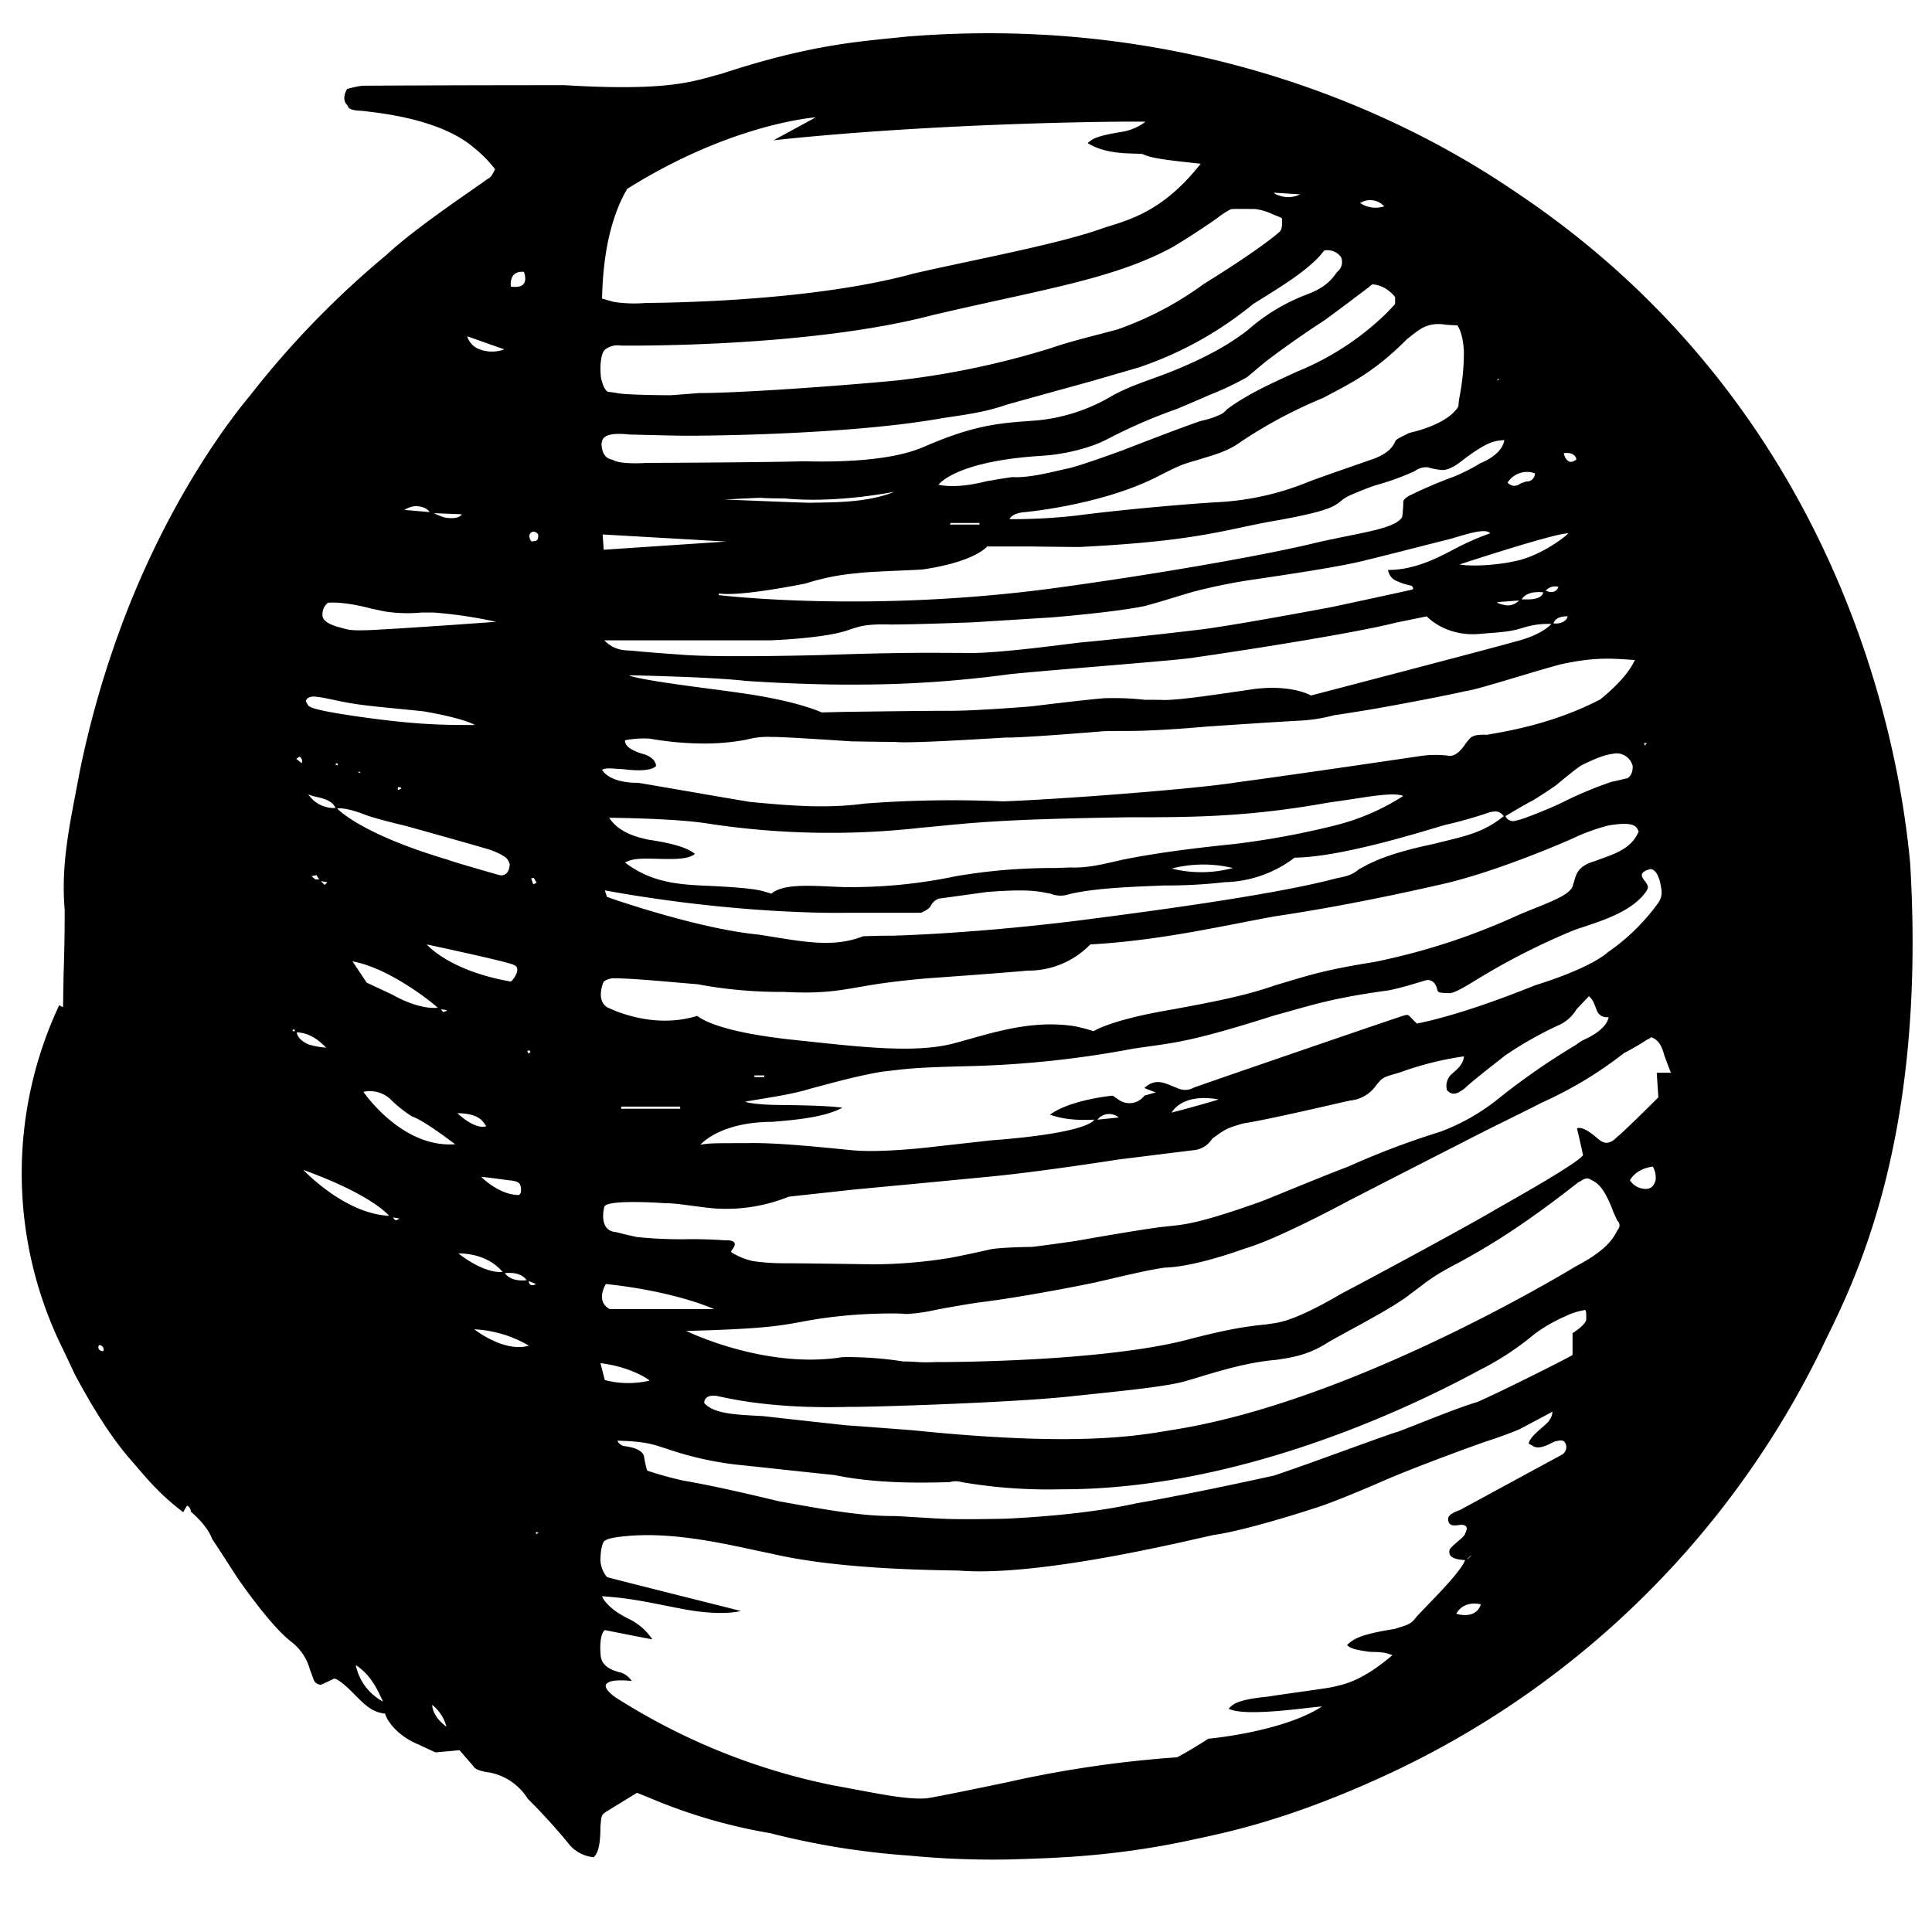 <svg xmlns="http://www.w3.org/2000/svg" width="428" height="428" viewBox="0 0 428 428">
  <defs>
    <style>
      .cls-1 {
        fill-rule: evenodd;
      }
    </style>
  </defs>
  <path id="Forma_2" data-name="Forma 2" class="cls-1" d="M403.432,298.959a200.963,200.963,0,0,1-93.163,92.76c-23.946,11.5-39.316,14.364-46.1,15.842-18.144,3.955-32.267,4.075-40.047,4.354a192.543,192.543,0,0,1-22.747-.846,171.857,171.857,0,0,1-30.731-4.959,119.365,119.365,0,0,1-26.255-7.619l-3.267-1.33s0.02-.006-6.9,4.233c-1.176.78-.985,1.263-1.209,3.265,0.011,5.5-1.034,6.171-1.452,6.772a8.009,8.009,0,0,1-5.808-3.265,130.872,130.872,0,0,0-8.832-9.675,12.84,12.84,0,0,0-8.349-5.805c-3.394-.422-3.629-1.33-3.629-1.33l-3.146-3.628-5.324.483s-2.174-.992-3.63-1.693c-5.824-2.346-7.581-6.544-7.5-6.893-3.034-.306-4.664-2.072-7.26-4.717-3.46-3.423-4.114-3.023-4.114-3.023s-2.373,1.173-2.9,1.33a1.719,1.719,0,0,1-1.573-1.088s-0.231-.669-0.847-2.3a11.642,11.642,0,0,0-3.872-5.926c-4.4-3.276-10.359-11.817-11.615-13.545-1.13-1.6-3.936-6.119-6.171-9.433-1.032-2.808-3.78-5.23-4.719-6.047a1.4,1.4,0,0,0-.847-1.331s-0.051.06-.847,1.452c-5.228-3.988-7.771-7.131-11.736-11.731-4.662-5.348-9-12.665-12.288-18.848Q15.343,301.834,14,299a87.67,87.67,0,0,1-.879-76.325,7.657,7.657,0,0,0,.842.456L14,221V221l0.085-5s0.272-7.472.242-14.512c-0.909-10.68,1.411-20.075,3.267-30.235a217.792,217.792,0,0,1,8.953-31.685c11.6-31.688,27.472-50.255,28.8-51.883a201.865,201.865,0,0,1,30.248-31.2c6.738-6.314,21.154-15.8,22.021-16.568,1.277-.764,1.33-1.088,1.33-1.088s0.461-.761.726-1.33a26.03,26.03,0,0,0-4.476-4.6c-7.6-6.708-21.78-7.953-25.045-8.345-3.437-.134-2.821-0.912-3.388-1.451-0.981-1.229-.263-2.637.121-3.386a22.78,22.78,0,0,1,3.388-.726s17.407-.121,44.766-0.121c23.614,1.413,28.666-.925,34.846-2.54,20.186-6.662,31.229-7.173,41.015-8.224C277.881,1.854,327.677,37.095,337.25,43.538c75.69,51.5,84.384,131.959,85.9,147.544C427.057,255.619,409.059,287,403.432,298.959Zm-380.516-.242a0.914,0.914,0,0,0-.968-0.725,0.809,0.809,0,0,0,.121,1.088C22.463,299.342,23.152,299.615,22.916,298.717Zm95.777-14.235c0.017,0.006.02,0,0,0l0.043-.032c-0.438-.18-0.753-0.307-0.981-0.4a1.6,1.6,0,0,0-.592-0.209h0a0.827,0.827,0,0,0,.484.846A1.459,1.459,0,0,0,118.693,284.482Zm0.169-88.925-0.6-1.089-0.605.121,0.484,1.331Zm-1.694,102.555a26.358,26.358,0,0,0-12.1-3.628S111.638,299.707,117.168,298.112Zm-3.993-80.665c0.592-.427,2.58-3.108.484-3.749-1.159-.642-19.116-4.475-19.116-4.475S99.419,215.066,113.175,217.447Zm-35.087-4.475,3.146,4.717,5.687,2.66s5.551,3.32,10.042,2.9C96.037,222.289,86.282,214.428,78.088,212.972Zm19.6,10.643,0.484,0.6,0.726-.242S99.418,223.706,97.688,223.615Zm15,37.853c-2.361-.332-6.154-0.821-6.049-0.725s3.933,4,8.348,3.991c0.234-.2.607-0.549,0.363-1.935C115.178,262.331,115.144,261.639,112.691,261.468Zm-1.331,20.318c-0.543-.6-3.313-4.066-9.8-4.112C101.56,277.674,106.923,282.11,111.36,281.786ZM107.731,249.5c-0.852-1.149-1.485-2.789-6.413-2.9C101.318,246.593,105.084,250.306,107.731,249.5ZM98.9,382.527a9.031,9.031,0,0,0-3.146-4.837S95.6,380.073,98.9,382.527Zm1.936-129.041c-1.78-1.3-6.764-5.127-9.558-6.168a26.633,26.633,0,0,1-4.6-3.628,6.7,6.7,0,0,0-6.171-1.814S88.958,254.377,100.834,253.486ZM87.525,270.3h0.363l0.6-.363-1.452-.242ZM84.863,376.964c-0.913-1.76-2.256-5.618-6.049-8.1A11.872,11.872,0,0,0,84.863,376.964Zm1.331-107.635c-0.651-.751-4.774-5-19-10.159C67.2,259.17,76.33,268.929,86.194,269.329ZM70.224,176.57a10.265,10.265,0,0,1-1.936-.6,6.846,6.846,0,0,0,6.05,3.023C74.017,178.434,73.542,177.23,70.224,176.57Zm4.6-7.015v-0.363l-0.363-.121-0.121.363Zm-5.808,24.551,0.847,0.725h0.847l-0.6-.967Zm2.057,1.088,0.847,0.847,0.605-.6Zm-2.783,36.161a16.429,16.429,0,0,0,3.993.725c-0.651-.5-2.832-3.227-6.534-3.386C65.747,228.694,65.7,230.153,68.288,231.355Zm-3.146-3.387-0.363.242,0.121,0.242h0.484Zm1.21-60.348-0.726.484,1.21,0.967A1.163,1.163,0,0,0,66.352,167.62Zm1.694-11.731c0.327,0.472-.2.987,6.9,2.177,7.029,1.167,13.551,1.814,13.551,1.814a133.5,133.5,0,0,0,14.035.726c2.659,0.021,2.662,0,2.662,0s-2.171-1.437-11.373-3.024c-5.357-.591-12.056-1.091-16.213-1.814s-6.709-1.52-8.469-1.451C69.135,154.317,67.117,154.63,68.046,155.889Zm11.373,15v0.362l0.484-.121Zm8.711,3.507V175l0.726-.241-0.121-.363h-0.6Zm-2.9-38.942c-2.962-.63-2.9-0.6-2.9-0.6s-5.716-1.637-9.679-1.33a3.189,3.189,0,0,0-1.21,2.66c0,0.258-.246,1.74,3.751,2.782,1.867,0.481,2.064.829,7.259,0.6,6.332-.368,6.291-0.363,6.291-0.363l11.01-.726,10.163-.725a100.331,100.331,0,0,0-13.793-2.056H93.333A32.541,32.541,0,0,1,85.226,135.451Zm6.9-23.341a5.418,5.418,0,0,0-2.541.846l5.566,0.484S94.6,112.233,92.123,112.11Zm3.993,1.572a14.868,14.868,0,0,0,2.42.967c3.262,0.542,3.751-.725,3.751-0.725ZM103.5,74.5a4.437,4.437,0,0,0,2.783,2.9,7.845,7.845,0,0,0,5.444,0Zm5.2,113.8c-3.619-1.114-18.753-5.322-18.753-5.322s-7.053-1.656-9.2-2.539c-1.855-.72-4.613-1.577-6.049-1.331,0,0,4.912,5.552,24.561,11.369,1.673,0.647,11.373,3.386,11.373,3.386s2.109,0.609,2.3-2.419C112.508,190.633,112.892,189.907,108.7,188.3Zm7.381-128.074c-3.5-.316-2.9,3.265-2.9,3.265C117.681,64.122,116.1,60.411,116.079,60.227Zm-4.235,221.8s1.069,2,4.84,1.572C116.238,283.129,115.412,281.75,111.844,282.028Zm5.2-48.617,0.484-.363-0.242-.363-0.484.121ZM119.225,118.4a1.247,1.247,0,0,0-1.21-.6,1.006,1.006,0,0,0-.726,1.209c0.3,1.313.818,0.89,1.089,0.847C119.383,119.868,119.229,118.669,119.225,118.4Zm-0.484,220.954v0.484l0.605-.242Zm244.522-76.191c2.786,0.837,3.226-.929,3.508-1.693a5.114,5.114,0,0,0-.605-3.023c-3.868.465-5.081,3.023-5.081,3.023A4.1,4.1,0,0,0,363.263,263.161Zm-4.961,7.257s0.012,0.059-.847-1.814c-2.419-6.587-4.127-6.67-5.2-7.378-1.11-.5-1.638.267-2.662,0.726-12.692,9.986-20.141,14.289-26.013,17.536-6.957,3.62-7.323,4.415-11.252,7.256-3.523,2.909-14.663,8.589-18.149,10.643-4.435,2.9-8.318,3.371-11.494,3.87-7.552.567-16.362,3.7-19.722,4.6-3.766,1.195-12.446,2.092-24.924,3.386-12.477,1.463-45.574,2.5-49.848,2.419-17.163.491-26.608-1.859-29.4-2.419-2.941-.414-2.783,1.572-2.783,1.572,2.235,2.553,7.693,2.579,13.067,2.9,9.419,1.068,18.632,2.056,18.632,2.056s0.051-.038,14.64,1.089c36.943,3.786,50.131,1.107,57.592-.121,38.756-6.122,84.335-33.309,89.291-36.282,7.6-3.99,8.442-6.859,9.195-8.1A1.364,1.364,0,0,0,358.3,270.418Zm-6.9,21.889c0.02-1.477,0-2.356-.484-2.056a14.584,14.584,0,0,0-4.114,1.331,35.61,35.61,0,0,0-6.775,3.87,63.013,63.013,0,0,1-11.374,7.619c-3.474,1.69-47.288,27-93.525,26.848a113,113,0,0,1-22.021-1.572,4.933,4.933,0,0,0-2.782,0c-1.237-.048-14.453.761-25.408-1.572-8.536-.883-15.618-1.682-21.658-2.3a73.195,73.195,0,0,1-15.487-3.507c-2.843-.881-4.31-1.642-11.01-1.814a2.087,2.087,0,0,0,1.573,1.209s4.151,0.378,4.356,2.419a24.846,24.846,0,0,0,.6,2.781l0.121,0.242a80.844,80.844,0,0,0,7.864,2.177c4.411,0.785,9.47,1.749,21.295,4.6,11.947,2.169,18.816,3.314,25.65,3.265,11.335,0.6,10.213.858,24.319,0.6,6.643-.284,19.239-1.188,29.037-3.386,9.644-1.675,21.822-4.22,30.611-6.168,7.278-2.38,24.838-8.988,27.344-9.675,3.154-1.119,12.837-5.189,17.786-6.652,5.226-2.264,20.412-9.907,21.052-10.4v-4.837S351.293,293.538,351.406,292.307ZM162.539,276.344c-0.427.629-.7,0.942-0.484,1.088a14.9,14.9,0,0,0,4.719,1.935,45.44,45.44,0,0,0,6.775.484c4.79,0,19.843.242,19.843,0.242a108.491,108.491,0,0,0,17.181-1.452c3.719-.7,8.59-1.814,8.59-1.814s1.386-.474,9.437-0.6c3.805-.434,9.8-1.331,9.8-1.331s16.055-2.846,19.6-3.144c3.728-.48,6.241-0.157,21.657-5.684,4.589-1.829,14.214-5.847,19-7.619a178.559,178.559,0,0,1,20.447-7.74,46.339,46.339,0,0,0,13.067-7.5,154.332,154.332,0,0,1,16.939-11.731,10.611,10.611,0,0,1,2.178-1.331s4.618-1.981,5.081-4.837a2.333,2.333,0,0,1-2.662-1.572c-0.728-1.872-.824-2.232-1.693-3.024-0.54.492-.968,0.968-0.968,0.968l-1.815,1.935a8.661,8.661,0,0,1-4.235,3.628,83.776,83.776,0,0,0-11.494,6.53c-3.9,3.056-7.44,5.827-9.074,7.378-1.276.889-2.5,1.848-3.872,0.362a3.552,3.552,0,0,1,.726-3.265c0.85-.893,2.856-2.089,3.025-4.233a70.3,70.3,0,0,0-14.035,3.507c-2.642.825-3.582,0.93-4.477,1.815-0.454.526-.847,0.967-0.847,0.967a7.868,7.868,0,0,1-5.928,3.507c-3.494.792-18.57,4.324-23.714,5.08-2.746.893-3.361,0.781-6.776,3.386a5.475,5.475,0,0,1-4.235,2.54c-2.791.34-16.575,2.056-16.575,2.056s-15.646,2.461-26.86,3.628c-11.214,1.1-31.7,3.023-31.7,3.023l-14.4,1.572a37.236,37.236,0,0,1-15.607,2.661c-3.168-.134-9.2-1.264-11.737-1.209-2.487-.168-13.328-0.8-13.55.846,0,0-1.461,5.3,2.661,5.563,1.863,0.506,4.6,1.089,4.6,1.089a96.547,96.547,0,0,0,10.526.484c4.782-.1,8.953.241,8.953,0.241S163.613,274.5,162.539,276.344Zm107.44-32.775c-8.282-1.518-10.4,2.9-10.4,2.9S265.287,245,269.979,243.569Zm-22.141,3.991a3.3,3.3,0,0,0-4.719.484Zm-97.156-1.935v-0.483H137.615v0.483h13.067Zm-16.455,38.821s-2.44,3.764.847,5.564h23.11S149.9,286.128,134.227,284.446Zm193.827,70.991c-0.087-.087-3.74-1.006-5.444,2.056C322.61,357.493,326.859,358.95,328.054,355.437Zm-2.177-10.763v-0.121l-0.847.846h0.121ZM133.018,366.08c0.085,1.037-.1,3.406,4.6,4.474a4.483,4.483,0,0,1,2.3,1.814c-0.663,0-4.921-.573-5.687.847,0,0-.749,1.24,3.63,3.749a141.306,141.306,0,0,0,46.461,18.5c9.47,1.718,16.447,3.335,21.173,2.9,4.081-.7,15.116-3.013,18.028-3.628a251.671,251.671,0,0,1,37.265-5.442c3.063-1.612,6.9-4.112,6.9-4.112s16.388-1.453,25.166-7.135c-2.395.082-16.96,2.417-20.689,0.483,0.869-.764,1.266-1.936,8.59-2.66,7.4-1.128,14.09-1.937,15.124-2.3,2.324-.523,6.194-1.457,12.583-6.894-0.8-.26-1.384-0.723-4.84-0.725-2.3-.278-4.69-0.691-5.2-1.572,1.085-.771,1.563-2.141,10.526-3.508,2.516-.843,3.477-0.848,4.719-2.539,1.461-1.746,9.874-9.775,10.889-12.7-0.253-.125-4.157.052-3.388-2.419,0.769-1.038,2.465-2.152,3.267-3.144,0.3-.759,1.206-2.094-0.605-2.3-1.169.111-2.937,0.668-3.025-1.209,0.014-.2-0.233-1.055,2.662-2.056,1.526-.847,22.5-12.215,22.5-12.215a1.966,1.966,0,0,0,.847-2.54c-0.345-.461-0.4-0.963-2.541-0.362-1.191.6-3.452,1.927-4.839,0.846a5.449,5.449,0,0,0-.726-0.363s-0.3-.621,1.572-2.418c0.815-.805,2.894-2.435,2.9-2.782a3.18,3.18,0,0,0,.726-1.935c-0.543.316-7.259,3.87-7.259,3.87s-3.026,1.316-7.26,2.661c-5.473,1.9-16.163,5.908-21.9,8.344-4.335,1.917-12.519,5.343-15.608,6.289-3.048,1.026-16.328,5.232-23.109,6.168-6.021,1.3-38.63,9.318-56.382,7.861-9.733-.137-27.991-0.573-41.5-3.749-8.321-1.668-20.734-4.984-32.305-3.87-3.421.335-4.108,0.678-4.718,1.088-0.227.208-.858,1.407-0.847,4.475a6.57,6.57,0,0,0,1.451,3.507c0.614,0.216,29.643,7.5,29.643,7.5s-3.942,1.2-12.462-.362c-7.7-1.453-11.271-2.414-18.269-2.9,0.1,0.385,1.283,2.81,6.049,5.079a13.077,13.077,0,0,1,5.082,4.475c-0.7-.1-10.526-2.056-10.526-2.056S132.768,361.82,133.018,366.08Zm0.968-60.348a20.792,20.792,0,0,0,9.921.121c-0.235-.288-4.108-3.028-10.889-3.871ZM253.04,34.1c-2.395-.181-8,0.208-12.1-2.419,0.956-.657,1.093-1.467,7.986-2.54a11.8,11.8,0,0,0,4.839-2.177c-5.031-.127-46.22.224-82.394,4.112,9.282-5.037,9.316-5.079,9.316-5.079s-18.512,1.265-41.742,15.843c-1.223,2.138-5.295,9.21-5.565,24.308l2.54,0.726a30.136,30.136,0,0,0,7.139.242c6.332-.053,37.372-0.471,59.406-6.531,14.278-3.265,32.474-6.58,42.226-10.159,5.332-1.686,12.98-3.54,21.294-14.15C257.976,35.4,255.189,35.087,253.04,34.1Zm25.166,12.215s-3.443-.085-5.444,0a16.683,16.683,0,0,0-3.025,1.935s-4.486,3.225-10.042,6.531c-13.018,7.075-29.009,9.374-52.994,15-27.979,7.379-69.207,6.772-69.207,6.772a4.475,4.475,0,0,0-3.388.847c-0.956.652-1.284,3.572-.967,6.289,0.774,3.43,1.814,3.144,1.814,3.144s0.568,0.041,1.694.242c2.094,0.455,11.736.484,11.736,0.484s-0.032.028,6.534-.484c9.366,0,31.618-1.625,43.677-2.782a184.323,184.323,0,0,0,34.483-7.256c4.234-1.492,10.276-2.884,14.64-4.112a73.571,73.571,0,0,0,18.995-10.038c11.754-7.285,16.157-10.938,16.818-11.61s0.452-2.213.484-2.661-0.241-.351-2.178-1.209A13.737,13.737,0,0,0,278.206,46.319Zm3.993-3.628c0.364,0.546,2.281.953,2.783,0.968a5.875,5.875,0,0,0,3.025-.6Zm14.882,14.271a3.694,3.694,0,0,0-3.751-1.451s-0.116.186-.968,1.209c-3.652,3.865-8.8,6.92-14.761,10.642a80.422,80.422,0,0,1-25.287,14.029l-10.4,3.023s-13.528,3.727-18.753,5.2c-4.652,1.555-7.238,1.968-14.4,3.023-18.558,3.35-47.247,3.833-53.236,3.87-4.44.1-9.912-.1-16.092-0.242-6.369-.71-5.96,1.437-6.17,1.935,0.01,3.594,2.419,3.628,2.419,3.628,1.637,1.162,7.5.726,7.5,0.726s25.534-.093,34.845-0.363c19.348,0.5,25.454-2.744,27.1-3.387,11.9-5.163,17.652-5.089,24.8-5.684a39.764,39.764,0,0,0,16.455-5.442c4.048-2.2,7.195-3.091,12.1-4.958,10.59-4.149,15.128-7.477,17.906-9.554a42.13,42.13,0,0,1,12.946-7.861c4.481-1.628,5.816-3.582,6.9-5.079A2.763,2.763,0,0,0,297.081,56.962Zm37.87,67.483c6.153-.983,12.157-5.8,12.462-6.288-2.929-.081-24.077,6.893-24.077,6.893C326.569,125.616,332.355,125.025,334.951,124.445Zm-3.267,8.95c0.069,0.365,1.412.6,2.057,0.725a3.546,3.546,0,0,0,2.783-1.088Zm5.445-.605s-0.017,0,1.21,0c3.44,0.027,3.541-1.487,3.508-1.572C337.89,130.836,337.129,132.79,337.129,132.79Zm7.017,5.321c2.624,0.228,3.142-1.4,3.146-1.572C344.421,136.461,344.146,138.111,344.146,138.111Zm1.089-8.1a2.667,2.667,0,0,0-2.783.847C344.574,131.79,345.143,130.3,345.235,130.008Zm-7.864,9.071c-2.684.9-5.128,0.976-9.317,1.33-7.832.792-11.978-3.87-11.978-3.87s0.026,0.005-6.533,1.33c-10.787,2.747-40.641,7.207-44.646,7.74-1.855.534-29.958,2.606-41.257,3.75a252.145,252.145,0,0,1-34.967,2.3c-5.864.056-16.576-.31-23.714-0.846-8.165-.9-25.408-1.21-25.408-1.21s-0.041.013,0,.121c4.354,1.295,17.615,2.791,24.2,3.749,13.04,1.8,18.27,4.354,18.27,4.354l5.081-.121s16.928-.242,22.868-0.242c5.6,0.076,18.39-.967,18.39-0.967s11.591-1.434,16.213-1.814a62.608,62.608,0,0,1,9.195.363s-0.047-.039,3.388,0c3.184,0.266,13.768-1.407,20.81-2.419,8.32-1.012,12.462,1.451,12.462,1.451S330.358,143.664,335.8,142.1c5.987-1.516,7.864-3.87,7.864-3.87A18.055,18.055,0,0,0,337.371,139.079Zm-197.336,5.079c2.642,0.263,5.62.5,10.526,0.847,7.164,0.658,26.289.244,31.1,0.121,19.432-.665,24.7-0.484,31.336-0.484,6.143,0.341,20.309-1.577,26.255-2.3,4.825-.44,16.18-1.614,25.892-2.781,7.105-.776,29.885-5.08,29.885-5.08s16.927-3.621,17.786-3.87c0.523-.151.038-0.745-0.121-0.846a15.813,15.813,0,0,1-3.63-1.21,3.178,3.178,0,0,1-1.573-2.3c6.518,0.086,12.624-3.575,15.124-4.839a56.964,56.964,0,0,1,7.5-3.265c-1.068-1.437-6.8.728-9.195,1.33-2.318.564-14.186,3.627-18.27,4.6-5.213,1.389-17.264,3.165-24.44,4.232a124.842,124.842,0,0,0-13.43,2.661c-1.177.271-8.057,2.484-11.131,3.265-6.5,1.394-20.689,2.54-20.689,2.54l-17.423,1.088s-12.5.484-18.269,0.484c-5.612-.159-6.92.474-8.954,1.089-5.1,2-17.785,2.418-17.785,2.418h-36.66C136.257,144.252,138.522,144.031,140.035,144.158Zm20.81-24.187L133.5,118.4l0.242,3.387Zm18.633-8.587c4.419-.15,12.161.158,18.633-2.419-1.152.161-12.964,2.558-24.32,1.452-9.172-.034-0.487-0.387-13.309.241C160.482,110.658,176.946,111.349,179.478,111.384Zm121.838-66.4a6.132,6.132,0,0,0,5.323.726A4.161,4.161,0,0,0,301.316,44.989Zm7.743,20.8c-2.42-2.906-5.082-2.782-5.082-2.782l-0.726.6s-4.016,3.078-9.679,7.256c-7.473,4.833-12.946,9.07-12.946,9.07s-0.881.688-4.356,3.628a66.645,66.645,0,0,1-8.469,3.991s0.059,0.031-7.017,3.023a118.616,118.616,0,0,0-15.124,6.531,27.187,27.187,0,0,1-4.235,1.814,43.281,43.281,0,0,1-10.526,2.056c-19.375,1.167-22.988,6.41-22.988,6.41,4.431,0.955,10.082-.655,11.01-0.847,0.813-.077,1.326-0.266,5.324-0.846,3.386,0.26,8.795-1.093,11.857-1.814,2.106-.263,12.583-4.112,12.583-4.112s13.655-5.323,17.422-6.531a18.558,18.558,0,0,0,4.6-1.572,4.338,4.338,0,0,0,1.089-.968c4.717-3.518,10.232-5.889,15.487-8.345a61.536,61.536,0,0,0,19.842-12.94c1.233-1.277,1.936-2.056,1.936-2.056V65.79Zm-98.607,50.432h6.533v-0.363h-6.412ZM324.3,78.126c-0.122-4.352-1.452-6.047-1.452-6.047s-0.051.013-2.42-.121c-4.585-.823-6.546,1.561-8.711,3.144-7.288,7.342-12.313,9.707-18.633,13.061a103.89,103.89,0,0,0-18.148,9.675c-3.16,2.3-6.05,2.919-9.8,4.112-3.7,1.045-4.129,1.317-8.711,3.628-11.28,5.756-26.244,7.557-29.28,7.861-3.113.226-3.508,1.572-3.508,1.572a125.556,125.556,0,0,0,15.244-.846c9.43-1.239,23.833-2.506,30.611-2.9a61.366,61.366,0,0,0,19.963-4.354c1.343-.6,11.56-4.118,15-5.321,3.647-1.447,4.275-3.045,4.6-3.749,0.261-.612,1.084-0.889,3.146-1.935,9.35-2.178,10.889-5.926,10.889-5.926a13.9,13.9,0,0,1,.242-2.056A52,52,0,0,0,324.3,78.126Zm7.5,5.805-0.121.363,0.484-.242Zm-7.138,17.536c-1.368,1.051-3.121,2.515-4.961,2.661a13.631,13.631,0,0,1-3.388-.605,4.184,4.184,0,0,0-2.9.847,58.144,58.144,0,0,1-8.712,3.144c-2.639.9-4.96,1.935-4.96,1.935a9.773,9.773,0,0,0-3.146,1.935c-1.184.675-1.674,1.863-15.608,4.233-10.489,2-17.017,4.332-41.984,5.563-10.29-.093-10.284-0.121-10.284-0.121H218.679s-2.477,3.32-14.156,5.079c-2.1.2-12.068,0.464-14.64,0.847a51.646,51.646,0,0,0-11.494,2.3c-5.323,1.032-15.186,2.792-19.116,2.177a0.93,0.93,0,0,1-.121.363s33.867,4.191,76.466-1.815c21.805-3.024,44.881-7.062,56.018-9.8,10.115-2.307,17.395-3.013,19-5.684,0.237-2.074.242-3.144,0.242-3.144s-0.313-.779,1.573-1.693a101.341,101.341,0,0,1,9.679-4.112,43.312,43.312,0,0,0,5.928-3.023s4.725-1.744,5.2-5.08C331.416,97.717,330.142,97.4,324.667,101.467Zm9.316,5.442a1.968,1.968,0,0,0,2.783.242s0.535-.216,1.331-0.484a1.783,1.783,0,0,0,1.936-1.814A5.094,5.094,0,0,0,333.983,106.909Zm12.462-6.53s0.208,1.67,1.452,1.935a1.722,1.722,0,0,0,1.331-.6C349.18,101.471,348.866,100.108,346.445,100.379Zm-0.726,46.8c-7,1.873-18.379,5.607-21.052,5.926-3.658.864-16.4,3.326-22.747,4.353s-6.291.968-6.291,0.968a37.36,37.36,0,0,1-7.38,1.209c-2.624.09-21.053,1.331-21.053,1.331s-10.659,1.008-17.906.967c-5.536,0-5.566.121-5.566,0.121s-17.431,1.438-20.689,1.33c-5.3.293-21.9,1.37-24.8,0.968-3.593,0-9.68-.121-9.68-0.121s-16.193-1.09-17.543-.968a17.978,17.978,0,0,0-5.687.605,50.073,50.073,0,0,1-9.316.847,70.768,70.768,0,0,1-12.1-1.089,22.326,22.326,0,0,0-5.445.363c0.007,0.35-.221,1.888,4.356,3.144,0.8,0.3,2.339.977,2.541,2.54-0.237.2-1.182,1.5-7.26,0.726-2.382-.094-3.7-0.4-4.718.121,0,0,1.3,2.914,7.985,2.9,3.006,0.469,19.71,3.411,24.8,4.233,7.281,0.662,16.243,1.613,25.408.363a255.142,255.142,0,0,1,30.611-.484c12.487-.446,42.823-2.74,51.905-4.233,11.375-1.493,40.531-5.805,40.531-5.805a23.351,23.351,0,0,1,5.929-.121c0.685,0.116,2.075.507,4.235-2.781,0.986-1.1,1.018-1.965,4.6-1.814,3.689-.651,14.539-2.286,25.166-7.861,2.975-2.443,6.185-5.538,7.623-8.708C357.708,145.959,353.809,145.381,345.719,147.182ZM144.875,190.236c-4.392-.135-5.273.285-6.413,0.846,6.121,4.616,12.056,4.894,19.359,5.2,10.908,0.556,11.024,1.145,13.067,1.693,2.893-2.456,9.713-1.656,16.212-1.452a113.557,113.557,0,0,0,24.682-2.418,126.973,126.973,0,0,1,21.658-1.814s-0.01.024,3.75-.121c3.811,0.155,7.306-.756,11.374-1.693,8.924-1.789,17.815-2.767,24.924-3.508a179.807,179.807,0,0,0,22.262-4.112,50.418,50.418,0,0,0,15.124-6.53c-2.625-.972-8.656.413-16.455,1.451-16.669,3-28.773,3.322-43.315,3.265-31.912.435-36.783,1.425-46.823,2.3a179.217,179.217,0,0,1-47.912-.967c-7.588-1.132-21.416-1.21-21.416-1.21,2.1,3.2,5.8,4.2,8.591,4.838,8.2,1.188,9.578,2.616,10.405,3.144C152.472,190.527,148.415,190.32,144.875,190.236Zm114.7,2.177a27.05,27.05,0,0,0,13.551-.121A28.124,28.124,0,0,0,259.574,192.413Zm27.223-2.419a26.531,26.531,0,0,1-15.487,5.442,113.176,113.176,0,0,1-13.551.726c-3.564.2-14.5,0.36-20.931,1.935a7.572,7.572,0,0,1-.968.242,5.924,5.924,0,0,1-3.146-.363c-2.37-.4-4.185-1.155-14.156-0.363-6.831.957-10.526,1.451-10.526,1.451a3.145,3.145,0,0,0-1.936,1.814,4.473,4.473,0,0,1-1.573,1.089,1.368,1.368,0,0,1-.6.242H187.463s-22.907.6-53.477-4.959l0.483,1.451s19.872,7.05,33.636,8.345c9.908,1.571,16.315,3.009,23.109.363,5.307-.169,6.413-0.121,6.413-0.121s16.952-.372,40.531-3.265c22.7-2.894,45.543-6.173,57.834-9.434,1.88-.4,3.381-0.576,5.082-2.056,1.645-.763,4.6-3.068,16.454-5.563,6.842-1.724,10.769-2.3,15.608-6.168-0.559-.621-1.106-1.4-3.146-0.846a99.672,99.672,0,0,1-9.8,2.781C316.163,183.87,297.42,189.9,286.8,189.994Zm46.7-9.192a1.878,1.878,0,0,0,1.936,1.089,19.2,19.2,0,0,0,3.146-.968c2.587-.939,6.2-2.488,7.5-3.144a84.191,84.191,0,0,1,11.01-4.6c1.726-.313,3.142-0.768,3.267-0.725s1.427-.613,1.331-2.782a3.718,3.718,0,0,0-3.751-2.781c-1.834.273-2.926,0.363-7.622,2.66a28.508,28.508,0,0,0-2.42,1.814l-1.815,1.452-1.452,1.209s-4.2,2.873-5.444,3.507C337.665,178.294,333.5,180.8,333.5,180.8Zm22.867,2.056a43.277,43.277,0,0,0-7.743,2.782c-2.514,1.15-16.732,7.265-28.312,10.038-9.36,2.167-23.835,5.244-37.507,7.256-10.766,1.891-25.329,5.4-41.258,6.289a19.134,19.134,0,0,1-13.914,5.8c-5,.489-22.02,1.693-22.02,1.693s-7.629.6-13.793,1.693c-5.518.936-9.345,1.805-18.149,1.331a100.1,100.1,0,0,1-19.116-1.694c-7.731-.637-14.034-1.3-18.875-1.33a4.218,4.218,0,0,0-1.935.726s-1.836,3.958.725,5.684c1.653,0.785,10.388,4.867,19.964,1.935,0.628,0.363,4,3.475,21.536,5.321,13.5,1.409,26.59,3.136,35.45.726,7.28-1.906,16.693-5.382,26.739-3.749a37.629,37.629,0,0,1,4.114,1.088s3.556-2.486,17.544-4.837c8.1-1.512,15.833-2.912,22.625-5.322,7.168-2.088,10.036-3.265,22.141-5.2a146.049,146.049,0,0,0,31.821-10.4c6.531-2.758,11.746-4.324,12.1-6.772,0.635-1.682.527-3.877,4.6-5.08,3.949-1.484,8.223-2.515,9.921-6.651C362.538,183.361,362.546,181.831,356.366,182.858Zm-189.229,55.39v0.363h2.178v-0.363h-2.178ZM364.231,164.6l0.121,0.6,0.484-.6h-0.605Zm3.508,30.718c-0.75-2.684-1.744-2.745-2.177-2.782-2.489.7-1.879,1.578-1.452,2.3,1.344,1.6.93,1.811,0.726,2.419-3.361,5.12-11.355,7.094-16.213,8.829a152.772,152.772,0,0,0-21.415,10.884c-5.394,3.376-5.836,3.079-6.655,3.023-2.323-.019-1.989-0.42-2.178-0.846-0.593-2.407-2.343-2.068-2.662-1.935-4.428,1.344-5.662,1.664-7.985,2.177-12.744,1.723-16.923,3.244-25.408,5.563-19.773,6.277-22.3,6-31.337,7.377a224.8,224.8,0,0,1-36.66,3.87c-13.142.309-14.046,0.692-18.874,1.21-5.763.951-11.865,2.708-15.85,3.749-4.341,1.351-9.069,1.932-14.519,2.9,0.5,0.26,3.008.672,7.139,0.726s10.744,0.124,14.4.6c-4.116,2.256-11.113,2.76-15.607,3.145-11.688.03-15.85,5.079-15.85,5.079,1.82-.4,4.111-0.354,10.163-0.363,6.585-.186,16.9.941,23.472,1.573s17.665-.726,17.665-0.726,0.011,0,12.946-1.451c21.282-1.59,22.92-4.336,22.988-4.6-6.08.319-8.725-.787-9.8-1.088,4.522-3.36,13.914-4.233,13.914-4.233s-0.019.014,1.573,1.088a4.151,4.151,0,0,0,5.444-1.088l2.541-.726a24.91,24.91,0,0,1-2.541-.967c2.68-2.507,4.957-.8,7.26,0a3.893,3.893,0,0,0,3.75-.121l8.712-3.024s35.379-12.186,37.87-12.94c1.114-.222.617-0.222,2.783,1.814,7.893-1.6,17.682-5.054,26.134-8.466,11.47-3.589,15.25-6.512,16.212-7.377a45.98,45.98,0,0,0,11.01-10.763C368.59,198.345,368.013,196.862,367.739,195.315Zm0.968,38.458c-0.392-1.243-.9-3.313-2.9-3.991a3.482,3.482,0,0,1-.847.484,56.7,56.7,0,0,1-5.2,3.024,86.847,86.847,0,0,1-18.27,11c-3.759,1.983-11.14,5.476-17.543,8.828-7.709,3.913-25.045,12.82-25.045,12.82s-15.856,8.591-23.109,10.642c-3.785,1.381-12.125,4.1-17.786,4.233-4.5.653-10.368,2.167-15.85,3.387-5.482,1.145-17.938,3.484-25.529,4.353-7.106,1.131-9.679,1.693-9.679,1.693a37.9,37.9,0,0,1-6.171.847,29.061,29.061,0,0,0-3.387-.121,110.273,110.273,0,0,0-15.366,1.089c-8.136,1.218-8.273,2.222-30.006,2.781,0,0,17.4,8.557,34.6,5.805a78.905,78.905,0,0,1,13.551.968c2.769-.025,3.3.3,7.139,0.121,4.381,0.024,36.839-.182,55.293-4.838,8.382-2.2,12.952-3.052,18.027-3.507,2.094-.456,4.65.146,16.7-6.894,7.023-3.67,29.263-15.686,33.877-18.5,5.011-2.818,18.579-10.508,19.48-12.094-0.49-2.43-1.331-5.926-1.331-5.926s1.067-.824,4.355,2.056c0.856,0.7,2.288,2.189,4.477-.121,1.593-1.218,9.195-8.828,9.195-8.828l-0.363-5.443h3.146S369.1,235.017,368.707,233.773ZM307.486,126.259v0l-0.121,0h0.121Z"/>
</svg>
